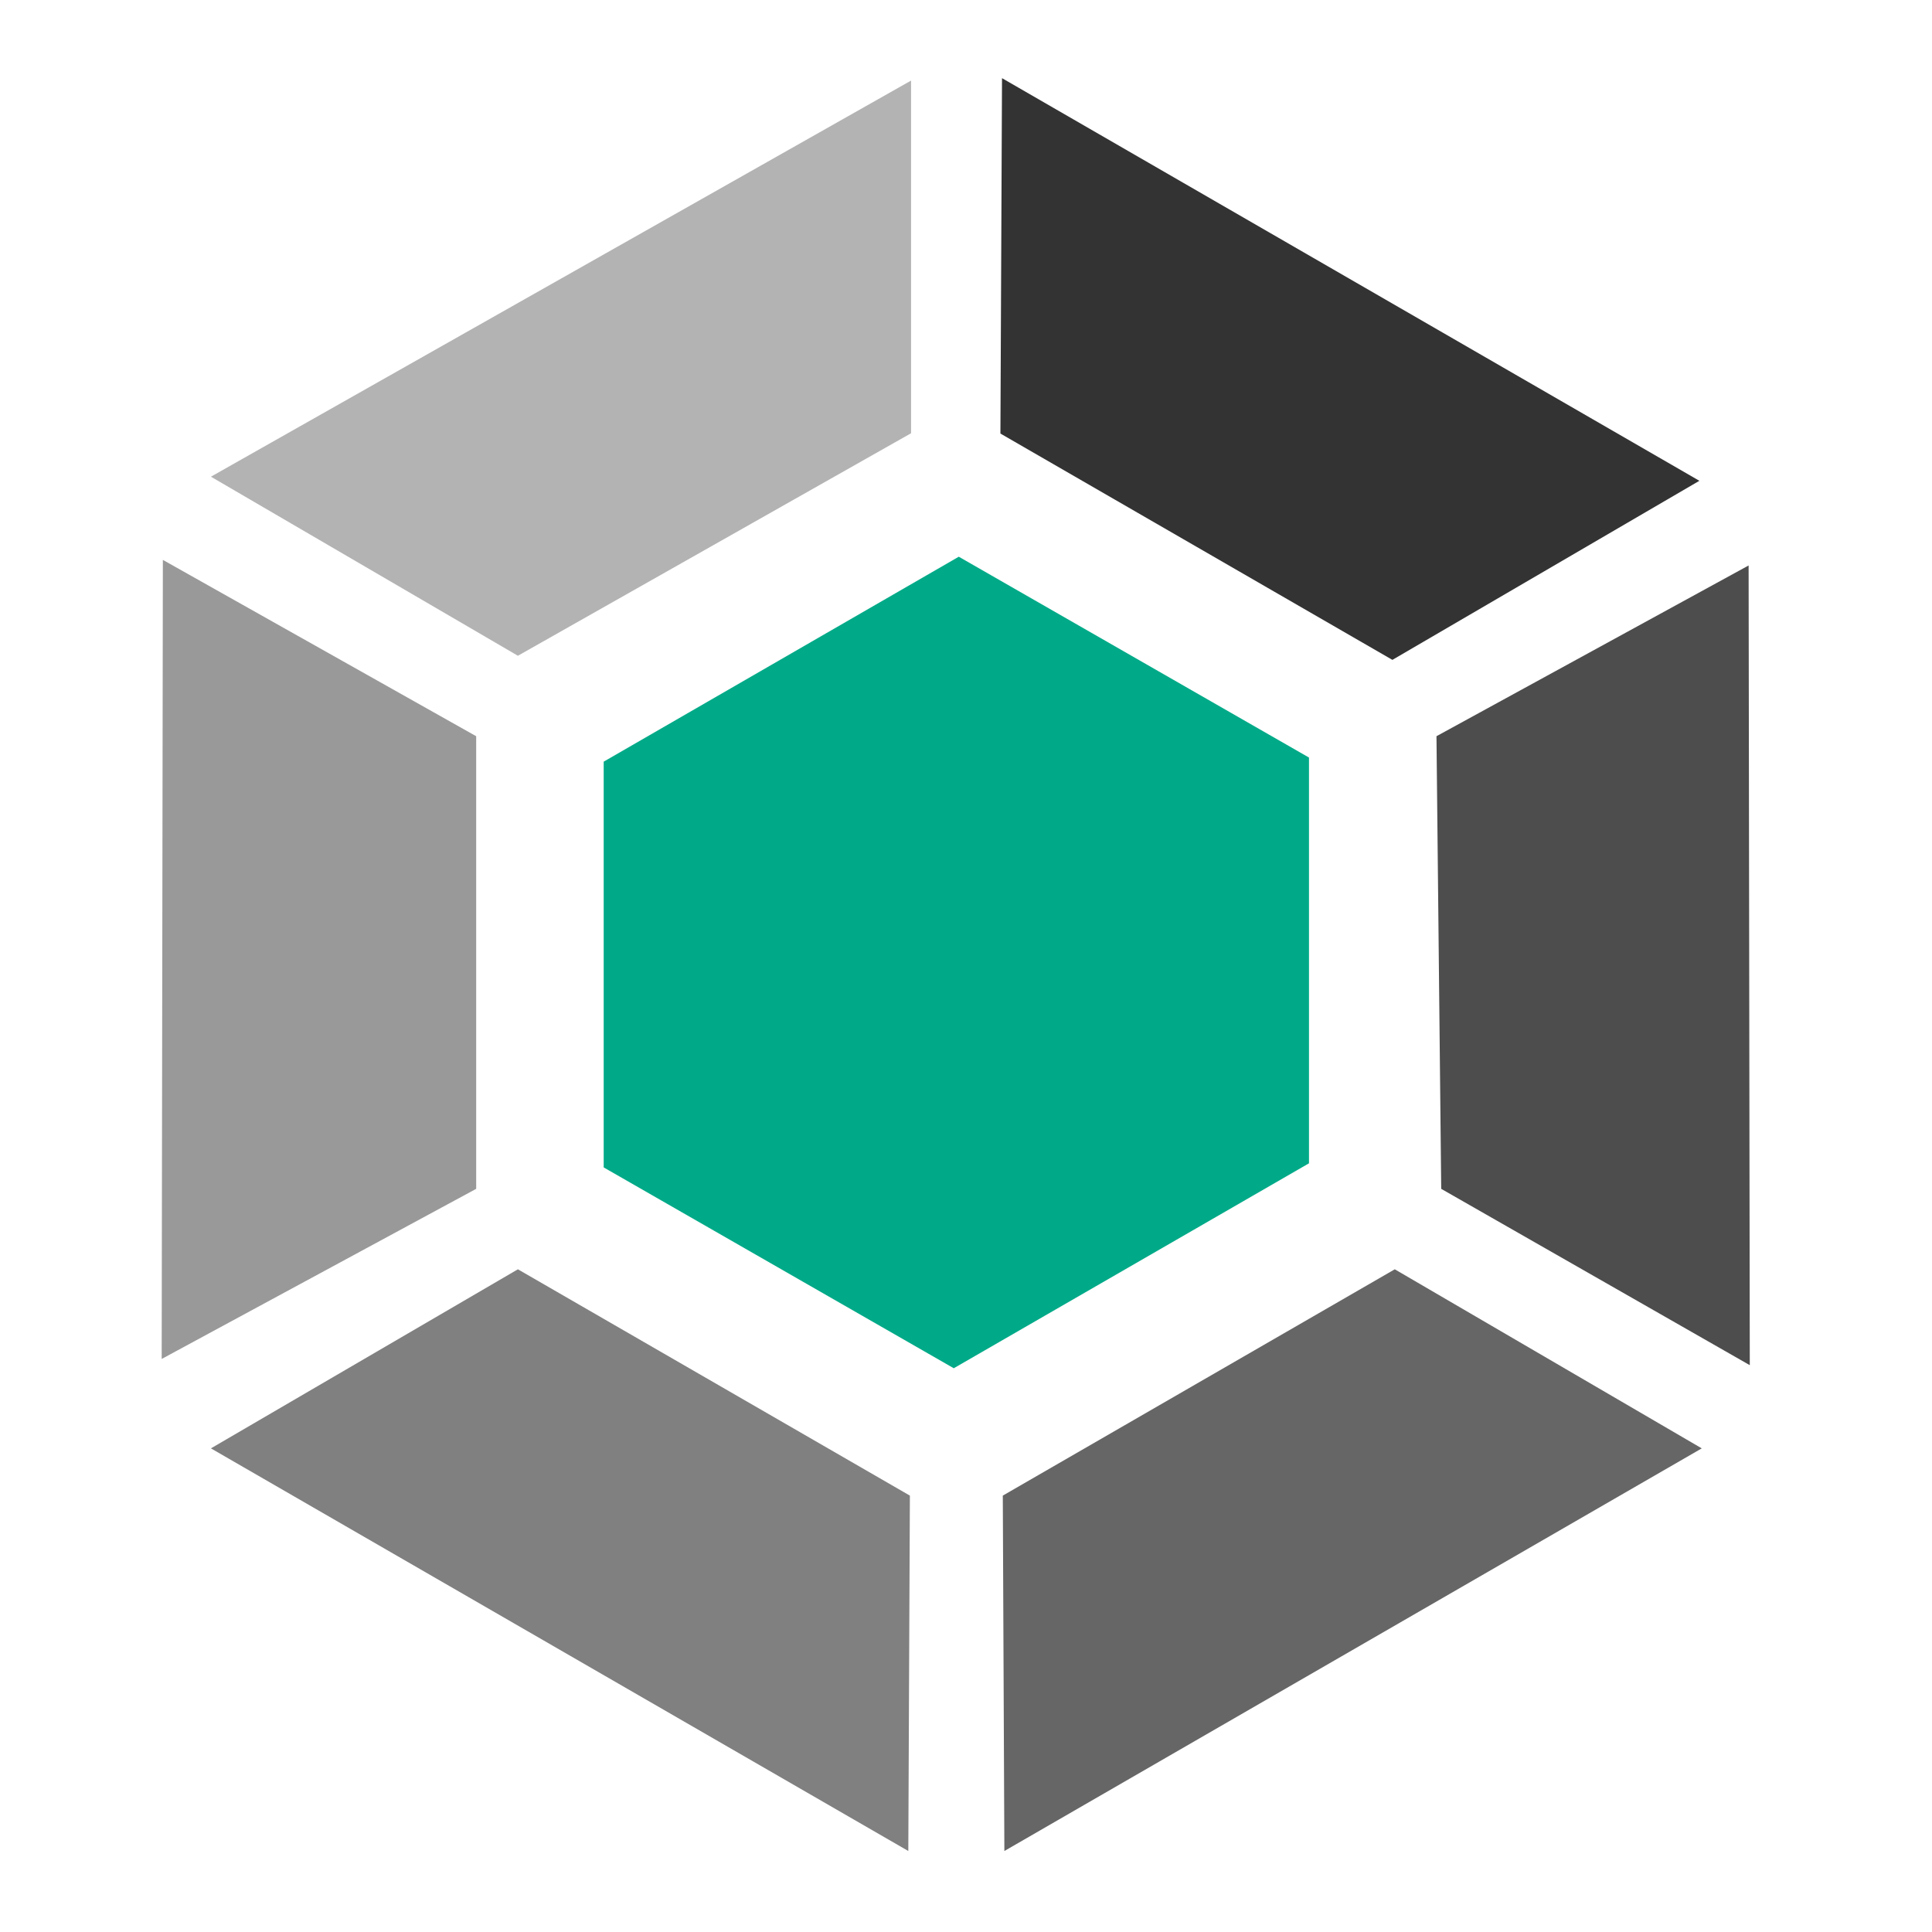 <?xml version="1.0" encoding="UTF-8" standalone="no"?>
<!-- Created with Inkscape (http://www.inkscape.org/) -->

<svg
   xmlns:dc="http://purl.org/dc/elements/1.1/"
   xmlns:cc="http://creativecommons.org/ns#"
   xmlns:rdf="http://www.w3.org/1999/02/22-rdf-syntax-ns#"
   xmlns:svg="http://www.w3.org/2000/svg"
   xmlns="http://www.w3.org/2000/svg"
   xmlns:xlink="http://www.w3.org/1999/xlink"
   xmlns:sodipodi="http://sodipodi.sourceforge.net/DTD/sodipodi-0.dtd"
   xmlns:inkscape="http://www.inkscape.org/namespaces/inkscape"
   version="1.1"
   width="68.267"
   height="68.267"
   id="svg4352"
   inkscape:version="0.92.0 r"
   sodipodi:docname="ppa.svg"
   viewBox="0 0 64 64">
  <sodipodi:namedview
     pagecolor="#ffffff"
     bordercolor="#666666"
     borderopacity="1"
     objecttolerance="10"
     gridtolerance="10"
     guidetolerance="10"
     inkscape:pageopacity="0"
     inkscape:pageshadow="2"
     inkscape:window-width="1680"
     inkscape:window-height="996"
     id="namedview64"
     showgrid="false"
     inkscape:zoom="7.375"
     inkscape:cx="-23.484834"
     inkscape:cy="34.173082"
     inkscape:window-x="0"
     inkscape:window-y="22"
     inkscape:window-maximized="1"
     inkscape:current-layer="layer1" />
  <defs
     id="defs4354">
    <linearGradient
       x1="31.9"
       y1="12.294"
       x2="31.9"
       y2="24.54"
       id="linearGradient4263"
       xlink:href="#linearGradient4252"
       gradientUnits="userSpaceOnUse" />
    <linearGradient
       id="linearGradient4252">
      <stop
         id="stop4254"
         style="stop-color:#000000;stop-opacity:1"
         offset="0" />
      <stop
         id="stop4256"
         style="stop-color:#000000;stop-opacity:0"
         offset="1" />
    </linearGradient>
    <linearGradient
       x1="32.26"
       y1="38.921"
       x2="32.26"
       y2="51.794"
       id="linearGradient4272"
       xlink:href="#linearGradient4266"
       gradientUnits="userSpaceOnUse" />
    <linearGradient
       id="linearGradient4266">
      <stop
         id="stop4268"
         style="stop-color:#000000;stop-opacity:1"
         offset="0" />
      <stop
         id="stop4270"
         style="stop-color:#000000;stop-opacity:0"
         offset="1" />
    </linearGradient>
    <linearGradient
       x1="32.106"
       y1="22.974"
       x2="32.106"
       y2="40.894"
       id="linearGradient4282"
       xlink:href="#linearGradient4276"
       gradientUnits="userSpaceOnUse" />
    <linearGradient
       id="linearGradient4276">
      <stop
         id="stop4278"
         style="stop-color:#000000;stop-opacity:1"
         offset="0" />
      <stop
         id="stop4280"
         style="stop-color:#000000;stop-opacity:0"
         offset="1" />
    </linearGradient>
    <linearGradient
       x1="-90.675"
       y1="49.843"
       x2="-90.675"
       y2="3.978"
       id="linearGradient3014-6"
       xlink:href="#linearGradient3104-6-4"
       gradientUnits="userSpaceOnUse"
       gradientTransform="matrix(1.084,0,0,1.2,138.318,-0.504)" />
    <linearGradient
       id="linearGradient3104-6-4">
      <stop
         id="stop3106-3-7"
         style="stop-color:#000000;stop-opacity:0.318"
         offset="0" />
      <stop
         id="stop3108-9-2"
         style="stop-color:#000000;stop-opacity:0.24"
         offset="1" />
    </linearGradient>
    <linearGradient
       x1="24"
       y1="5"
       x2="24"
       y2="43"
       id="linearGradient3107-996"
       xlink:href="#linearGradient3924-45"
       gradientUnits="userSpaceOnUse"
       gradientTransform="matrix(1.432,0,0,1.432,-2.378,-2.378)" />
    <linearGradient
       id="linearGradient3924-45">
      <stop
         id="stop3124"
         style="stop-color:#ffffff;stop-opacity:1"
         offset="0" />
      <stop
         id="stop3126"
         style="stop-color:#ffffff;stop-opacity:0.235"
         offset="0.063" />
      <stop
         id="stop3128"
         style="stop-color:#ffffff;stop-opacity:0.157"
         offset="0.951" />
      <stop
         id="stop3130"
         style="stop-color:#ffffff;stop-opacity:0.392"
         offset="1" />
    </linearGradient>
    <linearGradient
       x1="-15.953"
       y1="5.27"
       x2="-15.953"
       y2="48.715"
       id="linearGradient3058-7"
       xlink:href="#linearGradient3600-9-9"
       gradientUnits="userSpaceOnUse"
       gradientTransform="matrix(1.314,0,0,1.26,57.681,-2.12)" />
    <linearGradient
       id="linearGradient3600-9-9">
      <stop
         id="stop3602-3-6"
         style="stop-color:#f4f4f4;stop-opacity:1"
         offset="0" />
      <stop
         id="stop3604-7-0"
         style="stop-color:#dbdbdb;stop-opacity:1"
         offset="1" />
    </linearGradient>
    <radialGradient
       cx="4.993"
       cy="43.5"
       r="2.5"
       fx="4.993"
       fy="43.5"
       id="radialGradient2873-966-168-714"
       xlink:href="#linearGradient3688-166-749-654"
       gradientUnits="userSpaceOnUse"
       gradientTransform="matrix(2.004,0,0,1.4,27.988,-17.4)" />
    <linearGradient
       id="linearGradient3688-166-749-654">
      <stop
         id="stop3088"
         style="stop-color:#181818;stop-opacity:1"
         offset="0" />
      <stop
         id="stop3090"
         style="stop-color:#181818;stop-opacity:0"
         offset="1" />
    </linearGradient>
    <radialGradient
       cx="4.993"
       cy="43.5"
       r="2.5"
       fx="4.993"
       fy="43.5"
       id="radialGradient2875-742-326-419"
       xlink:href="#linearGradient3688-464-309-604"
       gradientUnits="userSpaceOnUse"
       gradientTransform="matrix(2.004,0,0,1.4,-20.012,-104.4)" />
    <linearGradient
       id="linearGradient3688-464-309-604">
      <stop
         id="stop3094"
         style="stop-color:#181818;stop-opacity:1"
         offset="0" />
      <stop
         id="stop3096"
         style="stop-color:#181818;stop-opacity:0"
         offset="1" />
    </linearGradient>
    <linearGradient
       x1="25.058"
       y1="47.028"
       x2="25.058"
       y2="39.999"
       id="linearGradient2877-634-617-908"
       xlink:href="#linearGradient3702-501-757-795"
       gradientUnits="userSpaceOnUse" />
    <linearGradient
       id="linearGradient3702-501-757-795">
      <stop
         id="stop3100"
         style="stop-color:#181818;stop-opacity:0"
         offset="0" />
      <stop
         id="stop3102"
         style="stop-color:#181818;stop-opacity:1"
         offset="0.5" />
      <stop
         id="stop3104"
         style="stop-color:#181818;stop-opacity:0"
         offset="1" />
    </linearGradient>
  </defs>
  <g
     id="layer1">
    <path
       d="m 43.362,25.095 3e-6,13.441 -11.767,6.789 -11.597,-6.653 V 25.231 l 11.763,-6.789 z"
       inkscape:connector-curvature="0"
       id="path3942"
       style="color:#000000;display:inline;overflow:visible;visibility:visible;fill:#00aa88;fill-opacity:1;fill-rule:nonzero;stroke:none;stroke-width:1;marker:none;enable-background:accumulate" />
    <path
       d="M 30.089,61.317 30.141,49.544 17.156,42.047 6.987,47.979 Z"
       inkscape:connector-curvature="0"
       id="path3944"
       style="fill:#808080;fill-opacity:1;stroke:none" />
    <path
       d="M 5.356,45.017 15.774,39.382 V 24.388 L 5.395,18.547 Z"
       inkscape:connector-curvature="0"
       id="path3966"
       style="fill:#999999;fill-opacity:1;stroke:none" />
    <path
       d="m 6.987,15.791 10.169,5.932 13.024,-7.371 V 2.669 Z"
       inkscape:connector-curvature="0"
       id="path3968"
       style="fill:#b3b3b3;fill-opacity:1;stroke:none" />
    <path
       d="M 33.193,2.589 33.14,14.362 46.125,21.859 56.294,15.927 Z"
       inkscape:connector-curvature="0"
       id="path3970"
       style="fill:#333333;fill-opacity:1;stroke:none" />
    <path
       d="m 57.925,18.732 -10.34,5.656 0.157,14.994 10.222,5.841 z"
       inkscape:connector-curvature="0"
       id="path3972"
       style="fill:#4d4d4d;fill-opacity:1;stroke:none" />
    <path
       d="m 56.373,47.979 -10.169,-5.932 -12.985,7.497 0.052,11.773 z"
       inkscape:connector-curvature="0"
       id="path3974"
       style="fill:#666666;fill-opacity:1;stroke:none" />
  </g>
</svg>
